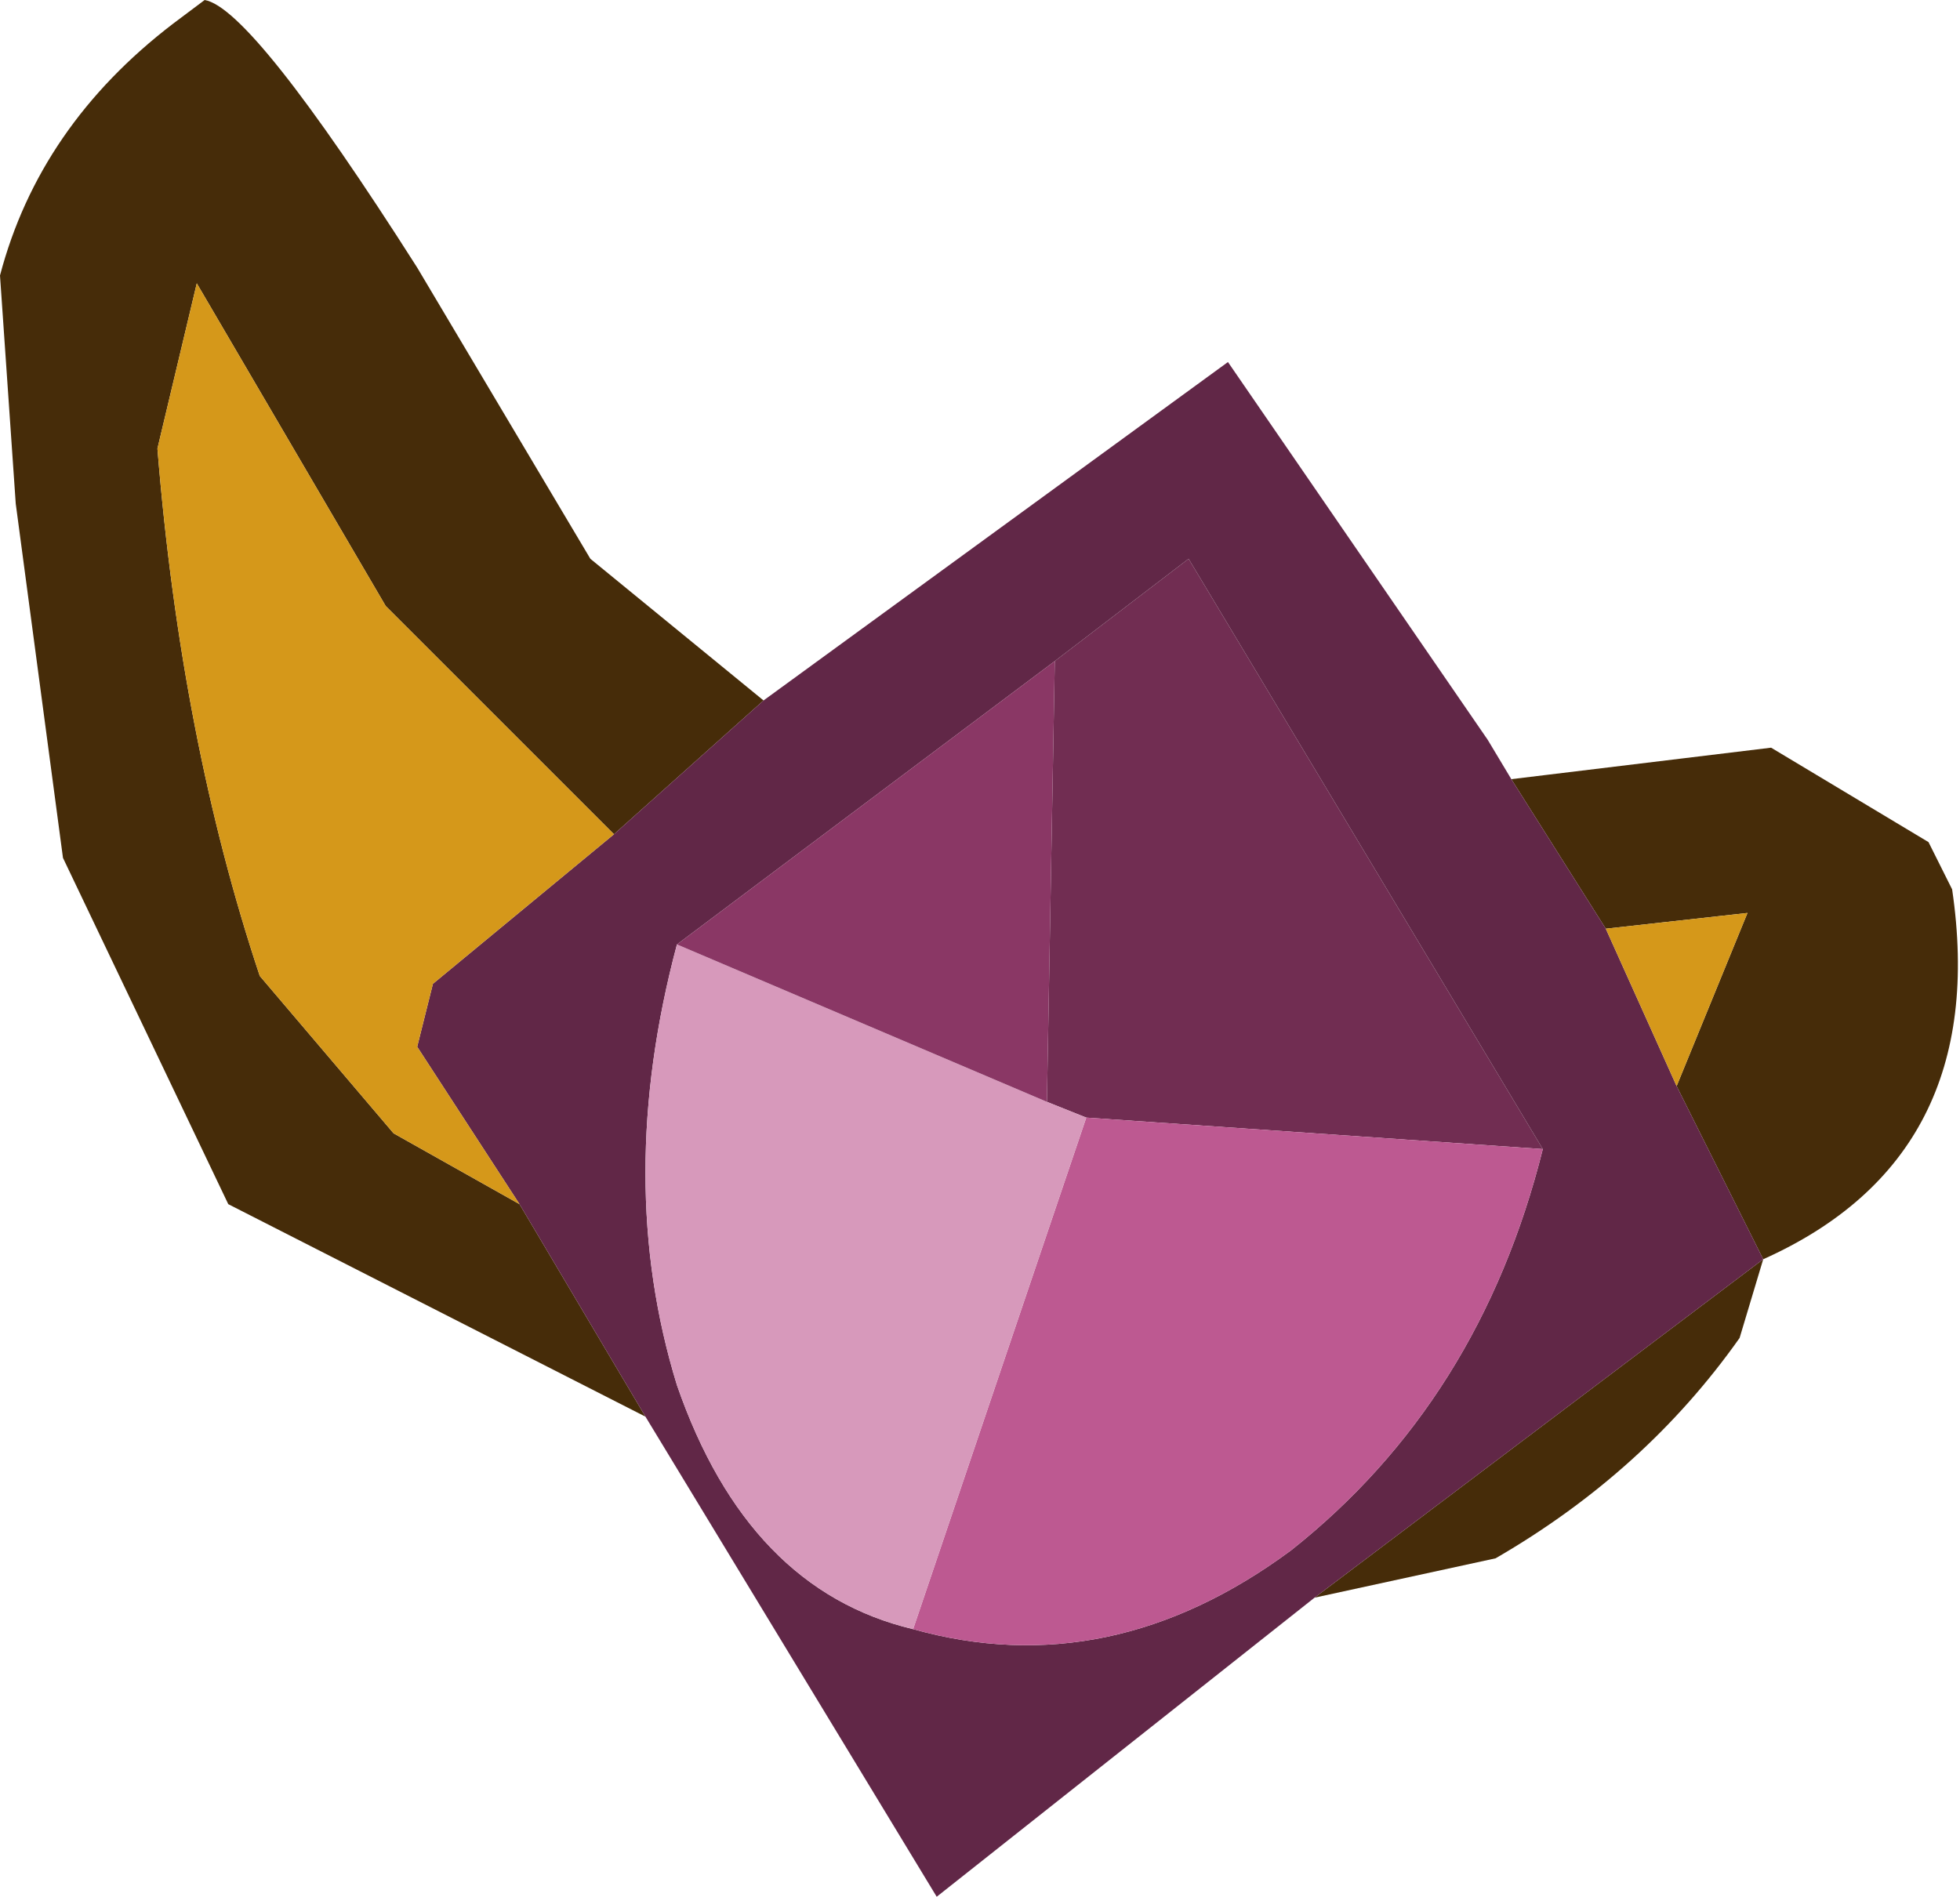 <?xml version="1.0" encoding="UTF-8" standalone="no"?>
<svg xmlns:ffdec="https://www.free-decompiler.com/flash" xmlns:xlink="http://www.w3.org/1999/xlink" ffdec:objectType="shape" height="12.05px" width="12.45px" xmlns="http://www.w3.org/2000/svg">
  <g transform="matrix(1.0, 0.0, 0.0, 1.0, 16.25, -26.95)">
    <path d="M-11.4 31.4 L-12.35 32.25 -13.8 30.8 -15.0 28.75 -15.25 29.8 Q-15.1 31.65 -14.6 33.15 L-13.75 34.15 -12.95 34.6 -12.15 35.95 -14.8 34.6 -15.85 32.4 -16.15 30.15 -16.25 28.7 Q-16.0 27.75 -15.15 27.1 L-14.95 26.95 Q-14.65 27.0 -13.6 28.65 L-12.5 30.5 -11.4 31.4 M-7.9 37.1 L-5.05 34.95 -5.6 33.85 -5.15 32.75 -6.05 32.85 -6.65 31.9 -5.0 31.7 -4.0 32.3 -3.85 32.6 Q-3.6 34.3 -5.05 34.95 L-5.2 35.45 Q-5.8 36.3 -6.75 36.85 L-7.9 37.1" fill="#462c09" fill-rule="evenodd" stroke="none"/>
    <path d="M-9.6 33.95 L-9.55 31.15 -8.7 30.5 -6.45 34.25 -9.35 34.05 -9.6 33.95" fill="#712d52" fill-rule="evenodd" stroke="none"/>
    <path d="M-11.4 31.4 L-8.45 29.25 -6.8 31.65 -6.65 31.9 -6.05 32.85 -5.6 33.85 -5.05 34.95 -7.9 37.1 -10.3 39.0 -12.15 35.95 -12.95 34.6 -13.6 33.6 -13.5 33.2 -12.35 32.25 -11.4 31.4 M-6.45 34.25 L-8.7 30.5 -9.55 31.15 -11.95 32.95 Q-12.35 34.45 -11.95 35.75 -11.5 37.05 -10.45 37.3 -9.2 37.65 -8.05 36.8 -6.85 35.85 -6.45 34.25" fill="#612747" fill-rule="evenodd" stroke="none"/>
    <path d="M-9.35 34.05 L-6.45 34.25 Q-6.85 35.85 -8.05 36.8 -9.2 37.65 -10.45 37.3 L-9.35 34.05" fill="#bd5991" fill-rule="evenodd" stroke="none"/>
    <path d="M-9.6 33.95 L-9.35 34.05 -10.45 37.3 Q-11.5 37.05 -11.95 35.75 -12.35 34.45 -11.95 32.95 L-9.6 33.95" fill="#d799bb" fill-rule="evenodd" stroke="none"/>
    <path d="M-9.55 31.15 L-9.6 33.95 -11.95 32.95 -9.55 31.15" fill="#8a3765" fill-rule="evenodd" stroke="none"/>
    <path d="M-12.35 32.25 L-13.5 33.2 -13.6 33.6 -12.95 34.6 -13.75 34.15 -14.6 33.15 Q-15.1 31.65 -15.25 29.8 L-15.0 28.75 -13.8 30.8 -12.35 32.25 M-5.6 33.85 L-6.05 32.85 -5.15 32.75 -5.6 33.85" fill="#d5981a" fill-rule="evenodd" stroke="none"/>
  </g>
</svg>
